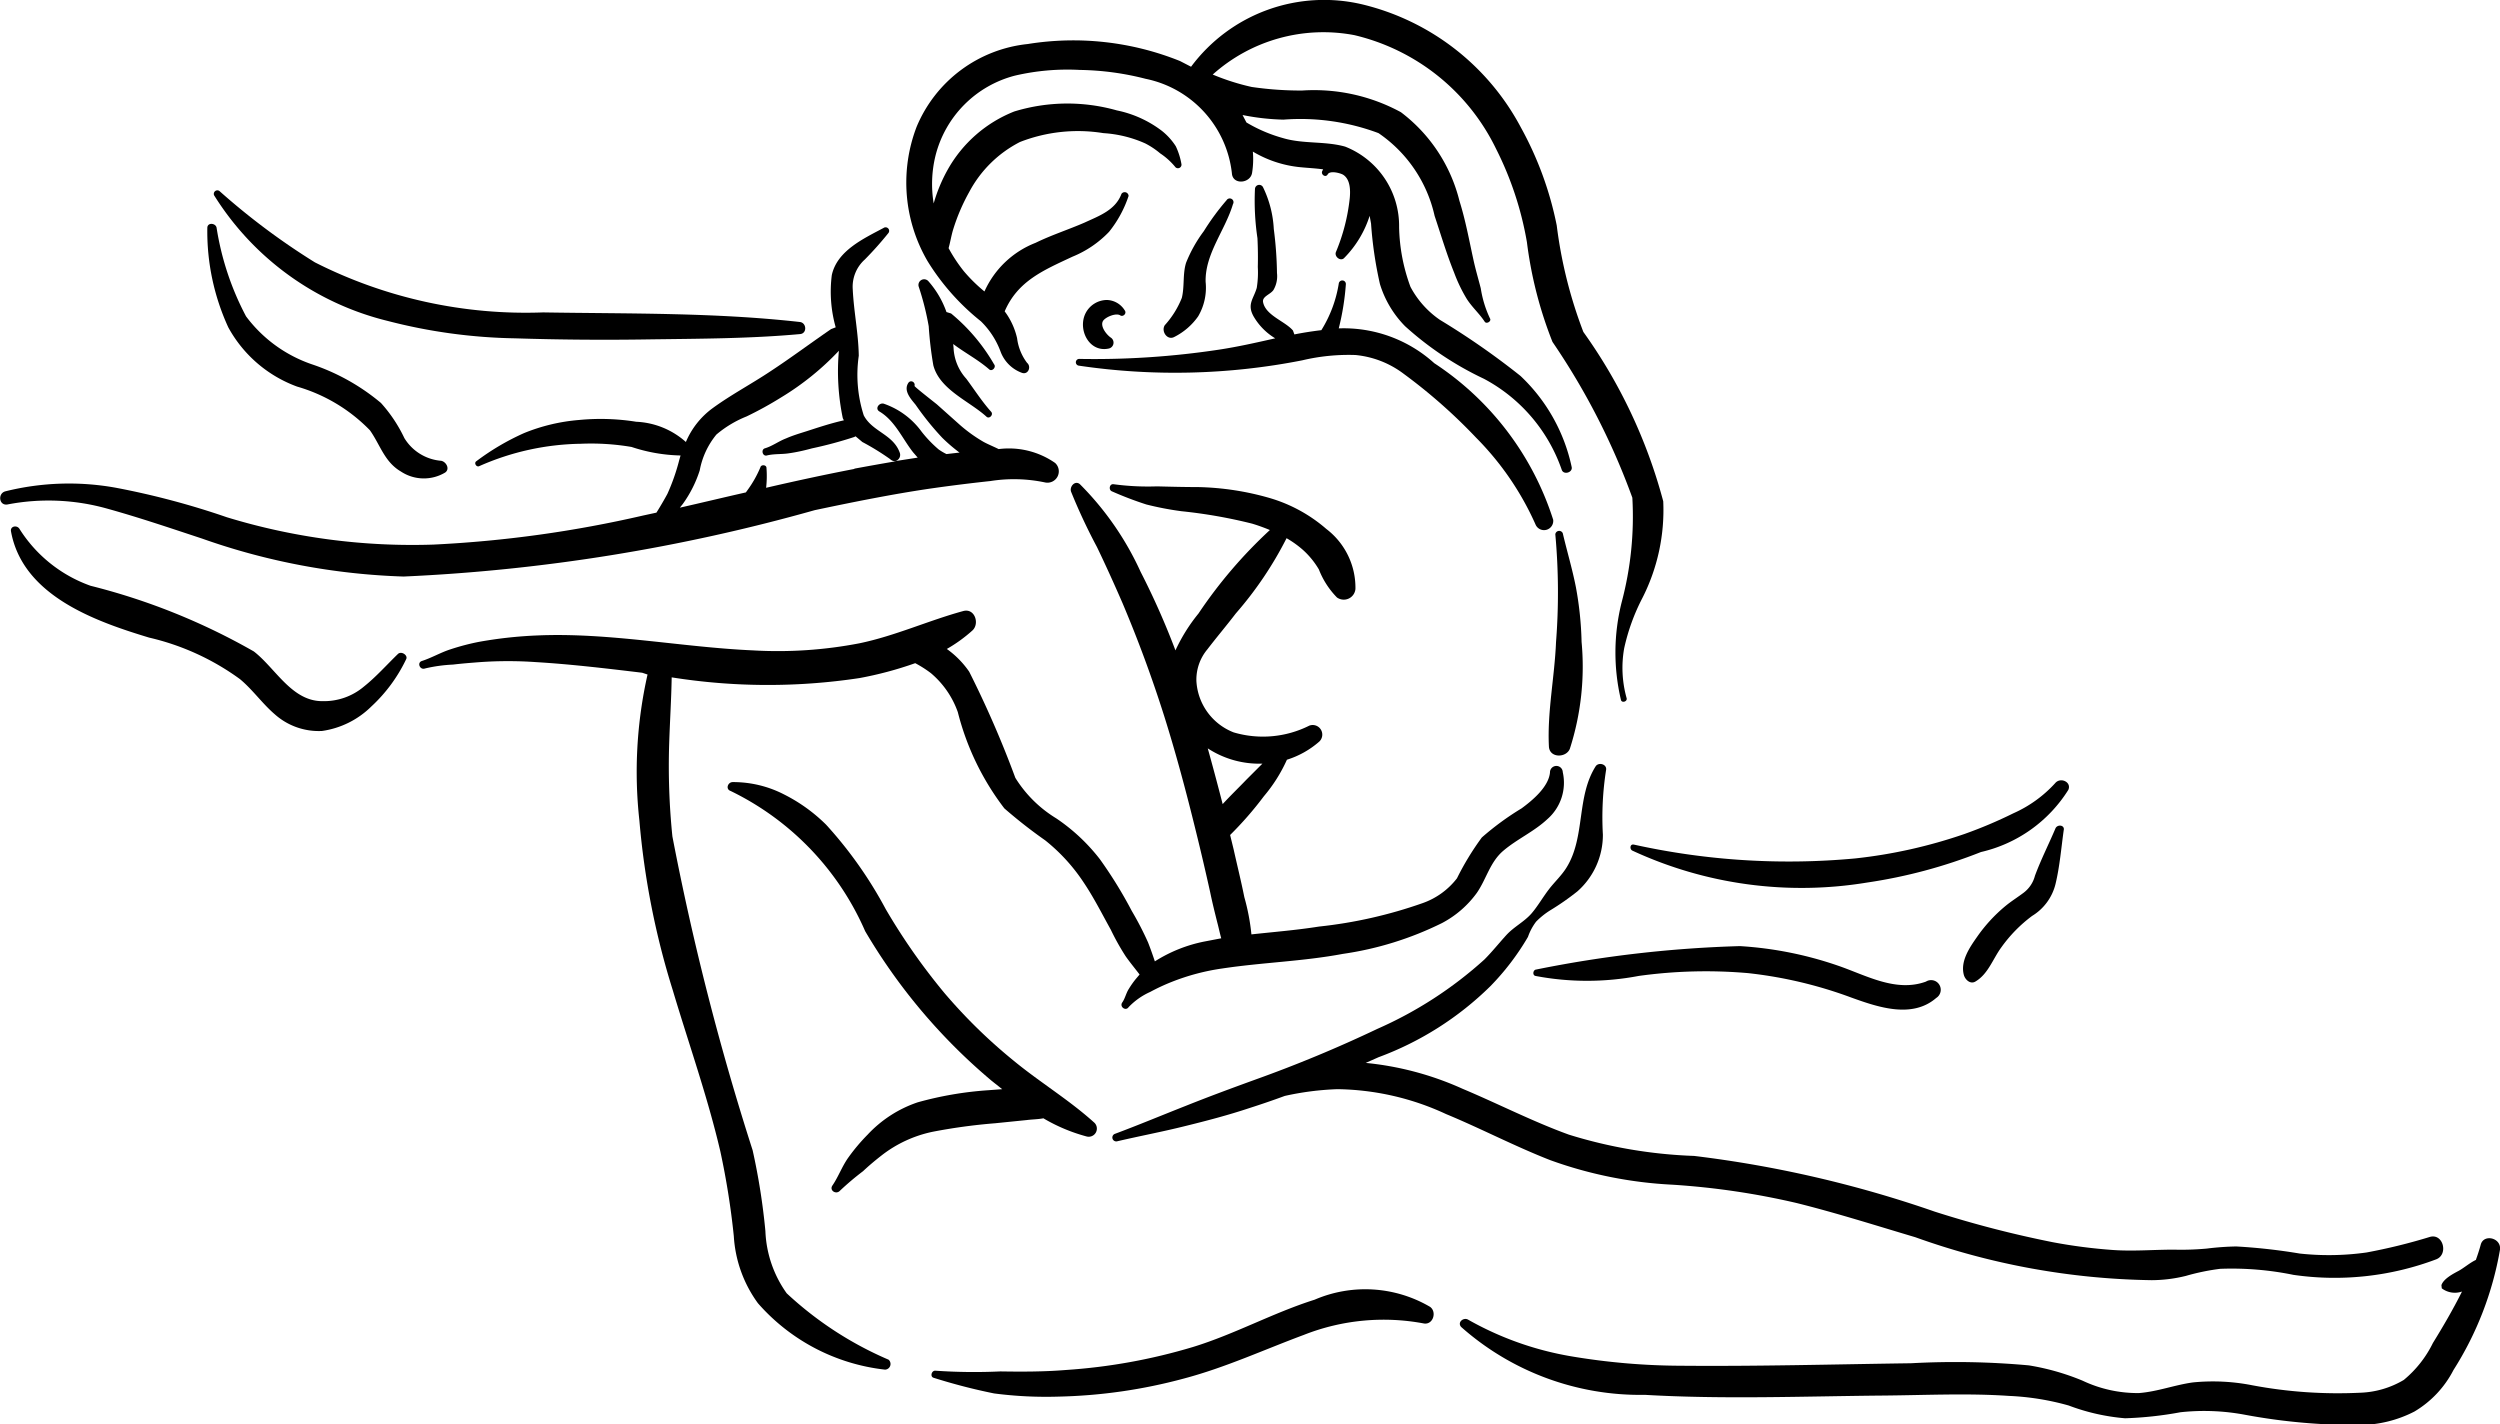 <svg xmlns="http://www.w3.org/2000/svg" data-name="Layer 1" viewBox="1.479 2.993 7.042 4.012" x="0px" y="0px"><title>KAMASUTRA</title><path d="M7.269,5.326c-.019.045-.041.088-.058.134a.087.087,0,0,1-.031.047c-.017.013-.035.024-.052.038a.437.437,0,0,0-.08.087c-.021.03-.048.069-.037.108.004.013.018.026.032.018.036-.021.049-.063.073-.096a.399.399,0,0,1,.087-.089.146.146,0,0,0,.066-.09c.012-.05.016-.101.023-.151C7.296,5.317,7.275,5.314,7.269,5.326Z" /><path d="M2.6,4.835c-.032.031-.062.065-.096.092a.174.174,0,0,1-.116.041C2.301,4.969,2.255,4.875,2.194,4.828a1.816,1.816,0,0,0-.46-.185.392.392,0,0,1-.2-.16c-.007-.012-.027-.008-.024.007.033.181.237.253.389.299a.703.703,0,0,1,.256.117c.036.03.063.069.098.099a.186.186,0,0,0,.133.047.247.247,0,0,0,.139-.069.438.438,0,0,0,.098-.133C2.629,4.839,2.61,4.826,2.6,4.835Z" /><path d="M2.722,4.291a.134.134,0,0,1-.104-.064.408.408,0,0,0-.066-.099.598.598,0,0,0-.195-.109.388.388,0,0,1-.185-.135.796.796,0,0,1-.083-.25c-.003-.013-.026-.015-.026.001a.647.647,0,0,0,.059.28.363.363,0,0,0,.194.167.466.466,0,0,1,.205.123c.029.041.041.089.087.116a.117.117,0,0,0,.125.003C2.747,4.314,2.736,4.294,2.722,4.291Z" /><path d="M3.732,3.9c-.24-.027-.483-.023-.723-.027a1.314,1.314,0,0,1-.643-.141,1.95,1.95,0,0,1-.269-.201.01.01,0,0,0-.015.012.801.801,0,0,0,.489.354,1.523,1.523,0,0,0,.359.049c.125.004.251.005.376.003.142-.002.285-.002.427-.015C3.753,3.932,3.751,3.902,3.732,3.9Z" /><path d="M4.451,4.297a.228.228,0,0,0-.159-.039c-.014-.007-.029-.013-.042-.02a.42.42,0,0,1-.067-.048L4.118,4.132c-.006-.005-.064-.05-.063-.052.003-.01-.01-.018-.017-.009-.015.022.006.045.02.062A.8.8,0,0,0,4.133,4.226a.461.461,0,0,0,.049.042l-.002 0-.035.004a.158.158,0,0,1-.022-.013.343.343,0,0,1-.048-.05.22.22,0,0,0-.107-.079c-.013-.003-.025.014-.012.022.044.026.065.077.095.115l.013.015-.064.01a.018.018,0,0,0,.013-.025c-.019-.051-.077-.058-.101-.104a.374.374,0,0,1-.014-.168c-.001-.063-.014-.124-.017-.187a.103.103,0,0,1,.034-.084.968.968,0,0,0,.066-.074.01.01,0,0,0-.013-.015c-.056.03-.131.064-.146.133a.37.37,0,0,0,.011.147L3.82,3.92c-.057.039-.113.081-.171.119-.054.036-.111.066-.163.104a.228.228,0,0,0-.075.095.225.225,0,0,0-.14-.057A.633.633,0,0,0,3.11,4.176a.522.522,0,0,0-.155.037.692.692,0,0,0-.134.079c-.008.005 0.0.018.008.014a.731.731,0,0,1,.286-.063.679.679,0,0,1,.143.009.466.466,0,0,0,.138.024l-.004.014a.572.572,0,0,1-.033.094c-.002.004-.017.031-.031.053L3.291,4.445a3.334,3.334,0,0,1-.591.082,1.788,1.788,0,0,1-.582-.077,2.24,2.24,0,0,0-.312-.083.742.742,0,0,0-.312.01c-.022.006-.018.041.006.037a.611.611,0,0,1,.282.012c.09.025.178.055.266.084a1.875,1.875,0,0,0,.568.107,5.102,5.102,0,0,0,1.158-.187c.109-.023.218-.045.327-.061.056-.008.112-.015.168-.021a.423.423,0,0,1,.154.004A.032.032,0,0,0,4.451,4.297Zm-.566.017c-.083.016-.166.034-.248.053a.292.292,0,0,0,.001-.056c-0-.009-.015-.01-.017-.002a.313.313,0,0,1-.036.064l-.005.007c-.062.014-.124.029-.186.043l.008-.01a.337.337,0,0,0,.048-.095.223.223,0,0,1,.047-.101A.31.31,0,0,1,3.582,4.166a1.016,1.016,0,0,0,.098-.054.771.771,0,0,0,.162-.131.65.65,0,0,0,.011.19l.003.006c-.036.008-.072.02-.106.031-.019.006-.039.012-.057.02-.021.008-.039.022-.06.028-.011.004-.006.023.006.02.02-.005.041-.003.061-.006.022-.003.044-.008.066-.014a1.146,1.146,0,0,0,.119-.032l.004-.002.019.016a.716.716,0,0,1,.078.048.021.021,0,0,0,.018.006C3.963,4.299,3.924,4.306,3.886,4.313Z" /><path d="M4.56,6.154c-.07-.063-.151-.112-.223-.171A1.486,1.486,0,0,1,4.14,5.791a1.753,1.753,0,0,1-.166-.237A1.17,1.17,0,0,0,3.806,5.316a.464.464,0,0,0-.118-.085.313.313,0,0,0-.145-.035c-.014-0-.021.02-.006.025a.789.789,0,0,1,.379.395,1.625,1.625,0,0,0,.357.422l.029.023-.04.003A.983.983,0,0,0,4.064,6.098a.342.342,0,0,0-.141.091.534.534,0,0,0-.054.064c-.018.025-.028.054-.045.079-.01.014.01.027.021.015a.785.785,0,0,1,.065-.055c.017-.016.035-.031.053-.045a.35.35,0,0,1,.143-.066,1.587,1.587,0,0,1,.176-.024c.03-.003.059-.006.089-.009.015-.002.032-.002.047-.005a.486.486,0,0,0,.121.051A.023.023,0,0,0,4.56,6.154Z" /><path d="M8.324,6.477a1.607,1.607,0,0,1-.179.044.761.761,0,0,1-.188.003,1.637,1.637,0,0,0-.179-.02.782.782,0,0,0-.083.006.794.794,0,0,1-.093.003c-.057,0-.114.005-.171.001a1.475,1.475,0,0,1-.17-.022,3.037,3.037,0,0,1-.332-.086,3.251,3.251,0,0,0-.678-.157,1.343,1.343,0,0,1-.353-.06c-.102-.037-.199-.087-.299-.129a.867.867,0,0,0-.273-.073l.036-.016a.887.887,0,0,0,.315-.2.709.709,0,0,0,.106-.139.154.154,0,0,1,.023-.043A.215.215,0,0,1,5.846,5.557a.733.733,0,0,0,.076-.053.212.212,0,0,0,.072-.16.861.861,0,0,1,.009-.182c.003-.016-.02-.023-.029-.011-.055.086-.029.199-.082.285-.014.023-.034.041-.05.062-.017.022-.031.047-.049.068-.021.024-.049.037-.071.061-.021.023-.04.047-.062.069a1.123,1.123,0,0,1-.301.195,3.704,3.704,0,0,1-.344.143c-.066.024-.131.048-.196.074-.066.026-.133.054-.2.079a.011.011,0,0,0,.006.021c.064-.015.128-.027.192-.043.061-.015.122-.031.182-.051q.05-.016.099-.034a.807.807,0,0,1,.148-.019.747.747,0,0,1,.306.07c.099.041.194.091.294.13a1.179,1.179,0,0,0,.343.069,2.127,2.127,0,0,1,.352.052c.112.028.222.063.333.096A2.053,2.053,0,0,0,7.54,6.599a.405.405,0,0,0,.096-.012.63.63,0,0,1,.097-.02.866.866,0,0,1,.206.017A.81.81,0,0,0,8.342,6.54C8.376,6.526,8.361,6.467,8.324,6.477Z" /><path d="M5.507,6.674a.361.361,0,0,0-.325-.02c-.117.037-.225.097-.342.133a1.61,1.61,0,0,1-.359.065c-.061.005-.123.005-.184.004a1.582,1.582,0,0,1-.183-.002c-.011-.001-.016.017-.005.02a1.644,1.644,0,0,0,.17.044,1.132,1.132,0,0,0,.181.009A1.473,1.473,0,0,0,4.814,6.876c.117-.031.225-.081.338-.123a.612.612,0,0,1,.338-.032C5.516,6.725,5.527,6.688,5.507,6.674Z" /><path d="M8.467,6.498c-.004.015-.009.03-.014.044-.017.008-.034.023-.049.031-.015.008-.042.022-.048.04l.001.009a.061.061,0,0,0,.057.009c-.025.05-.053.098-.082.145a.313.313,0,0,1-.082.104.257.257,0,0,1-.122.036,1.303,1.303,0,0,1-.305-.021.572.572,0,0,0-.167-.008c-.051.007-.1.026-.152.03a.363.363,0,0,1-.159-.035A.677.677,0,0,0,7.194,6.839a2.285,2.285,0,0,0-.332-.006c-.217.003-.434.009-.65.007a1.893,1.893,0,0,1-.31-.027A.89.89,0,0,1,5.614,6.71c-.013-.007-.031.008-.019.021a.76.76,0,0,0,.517.191c.223.013.449.004.672.002.118-.001.237-.007.354.001a.734.734,0,0,1,.168.027.584.584,0,0,0,.159.036,1.028,1.028,0,0,0,.156-.017.622.622,0,0,1,.181.007,1.707,1.707,0,0,0,.324.029.342.342,0,0,0,.154-.038.29.29,0,0,0,.11-.117.924.924,0,0,0,.131-.339C8.525,6.48,8.476,6.468,8.467,6.498Z" /><path d="M6.904,5.758c-.085.031-.169-.018-.248-.045a1.037,1.037,0,0,0-.276-.055,3.367,3.367,0,0,0-.574.066c-.009.001-.011.016-.002.018a.777.777,0,0,0,.291-0,1.375,1.375,0,0,1,.307-.008,1.211,1.211,0,0,1,.292.069c.075.027.171.06.239.001A.027.027,0,0,0,6.904,5.758Z" /><path d="M7.268,5.199a.353.353,0,0,1-.118.085,1.26,1.26,0,0,1-.137.058,1.402,1.402,0,0,1-.308.069,2.02,2.02,0,0,1-.624-.039c-.011-.002-.012.013-.004.017A1.133,1.133,0,0,0,6.738,5.479a1.435,1.435,0,0,0,.321-.086.395.395,0,0,0,.246-.175C7.315,5.196,7.283,5.181,7.268,5.199Z" /><path d="M5.881,5.168a.018.018,0,0,0-.036.001c-.004.041-.05.079-.08.101a.788.788,0,0,0-.112.082.778.778,0,0,0-.07.115A.21.21,0,0,1,5.486,5.537a1.286,1.286,0,0,1-.292.066c-.063.01-.126.015-.19.022a.605.605,0,0,0-.02-.105c-.009-.045-.02-.089-.03-.134l-.01-.041a.981.981,0,0,0,.095-.109.435.435,0,0,0,.065-.103.253.253,0,0,0,.091-.051.027.027,0,0,0-.028-.045.291.291,0,0,1-.213.019.165.165,0,0,1-.105-.145.133.133,0,0,1,.031-.089c.026-.034.054-.067.08-.101a1.03,1.03,0,0,0,.143-.212.284.284,0,0,1,.045.032.231.231,0,0,1,.046.056.234.234,0,0,0,.051.079.033.033,0,0,0,.052-.024.208.208,0,0,0-.082-.169.426.426,0,0,0-.159-.087.783.783,0,0,0-.202-.031C4.816,4.365,4.777,4.364,4.738,4.363a.726.726,0,0,1-.122-.006c-.012-.002-.015.016-.005.02a.991.991,0,0,0,.097.037.867.867,0,0,0,.099.019,1.413,1.413,0,0,1,.199.035.519.519,0,0,1,.05.018,1.32,1.32,0,0,0-.201.235.487.487,0,0,0-.065.104,2.148,2.148,0,0,0-.098-.221.844.844,0,0,0-.171-.247c-.014-.012-.03.007-.025.021a1.622,1.622,0,0,0,.073.156c.025.052.049.105.072.158q.066.156.117.317c.034.108.063.217.09.327q.021.085.04.171c.006.029.013.057.02.085.004.015.007.03.011.044-.016.003-.031.006-.047.009a.407.407,0,0,0-.14.056c-.006-.018-.012-.035-.019-.053A.881.881,0,0,0,4.667,5.559a1.225,1.225,0,0,0-.09-.146.528.528,0,0,0-.123-.115.349.349,0,0,1-.115-.114,2.886,2.886,0,0,0-.13-.299.259.259,0,0,0-.063-.064.414.414,0,0,0,.072-.052c.021-.019.007-.063-.025-.055-.099.027-.192.07-.293.091a1.211,1.211,0,0,1-.3.02c-.203-.009-.405-.051-.609-.042a1.196,1.196,0,0,0-.163.018.664.664,0,0,0-.08.021c-.028.009-.053.024-.081.033-.014.005-.005.026.009.021a.426.426,0,0,1,.079-.011c.025-.003.051-.005.077-.007a1.123,1.123,0,0,1,.156 0c.1.006.2.018.3.03L3.303,4.893a1.246,1.246,0,0,0-.023.411,2.226,2.226,0,0,0,.094.478c.045.151.098.3.134.454a2.18,2.18,0,0,1,.038.239.356.356,0,0,0,.068.189.558.558,0,0,0,.358.187.016.016,0,0,0,.01-.028.995.995,0,0,1-.287-.187.322.322,0,0,1-.06-.175,1.836,1.836,0,0,0-.036-.228,7.542,7.542,0,0,1-.226-.884,1.956,1.956,0,0,1-.009-.263c.002-.062.006-.124.007-.185a1.725,1.725,0,0,0,.529.002,1.026,1.026,0,0,0,.157-.042.324.324,0,0,1,.044.028.254.254,0,0,1,.076.11.747.747,0,0,0,.131.271,1.388,1.388,0,0,0,.115.09.511.511,0,0,1,.108.118c.029.043.052.089.077.134a.676.676,0,0,0,.042.075c.012.017.026.034.039.051l-.011.013a.244.244,0,0,0-.019.027c-.008.012-.011.028-.019.039-.008.012.01.025.018.013A.193.193,0,0,1,4.719,5.787a.566.566,0,0,1,.06-.028.625.625,0,0,1,.143-.038c.113-.017.227-.02.339-.041a.926.926,0,0,0,.28-.087.285.285,0,0,0,.098-.085c.027-.039.037-.087.075-.119.039-.033.087-.054.124-.089A.136.136,0,0,0,5.881,5.168ZM5.035,5.144c-.015.015-.03.03-.045.045-.022.023-.045.045-.067.069q-.018-.07-.037-.139l-.005-.018A.265.265,0,0,0,5.035,5.144Z" /><path d="M5.854,4.457a.828.828,0,0,0-.335-.441.38.38,0,0,0-.269-.098.715.715,0,0,0,.02-.124.01.01,0,0,0-.02-.002.353.353,0,0,1-.049.131c-.025.003-.051.007-.076.012l-.004-.011c-.022-.026-.076-.042-.084-.079-.004-.017.02-.022.029-.035a.077.077,0,0,0,.01-.048A1.06,1.06,0,0,0,5.067,3.638a.304.304,0,0,0-.03-.117.012.012,0,0,0-.023.004.714.714,0,0,0,.007.139q.002.041.001.081a.271.271,0,0,1-.003.059c-.009.031-.028.046-.009.08a.174.174,0,0,0,.061.062c-.053.012-.106.024-.159.032a2.345,2.345,0,0,1-.392.026A.009.009,0,0,0,4.518,4.023,1.851,1.851,0,0,0,5.147,4.008a.565.565,0,0,1,.15-.015.267.267,0,0,1,.136.053,1.523,1.523,0,0,1,.204.18.817.817,0,0,1,.168.246A.026.026,0,0,0,5.854,4.457Z" /><path d="M5.934,4.801a.96.96,0,0,0-.016-.154c-.01-.051-.025-.101-.037-.152a.011.011,0,0,0-.021.003,1.806,1.806,0,0,1,.002.304c-.004.098-.025.197-.02.294.002.033.049.032.059.006A.755.755,0,0,0,5.934,4.801Z" /><path d="M4.934,3.557a.687.687,0,0,0-.064.087.391.391,0,0,0-.05.089c-.01.032-.004.066-.012.099a.254.254,0,0,1-.048.077c-.011.017.007.044.027.033a.182.182,0,0,0,.067-.058.159.159,0,0,0,.021-.097c-.002-.079.055-.145.077-.219A.01.01,0,0,0,4.934,3.557Z" /><path d="M6.105,4.678a.546.546,0,0,0,.059-.273,1.465,1.465,0,0,0-.225-.477A1.278,1.278,0,0,1,5.864,3.628a.959.959,0,0,0-.101-.276.688.688,0,0,0-.444-.346.467.467,0,0,0-.485.175l-.031-.016a.805.805,0,0,0-.429-.048.382.382,0,0,0-.313.233.439.439,0,0,0,.031.379.657.657,0,0,0,.15.169.232.232,0,0,1,.056.087.101.101,0,0,0,.059.058c.018.007.028-.017.015-.028A.144.144,0,0,1,4.344,3.946a.201.201,0,0,0-.03-.069l-.005-.007c.037-.086.11-.116.191-.154a.297.297,0,0,0,.103-.07.324.324,0,0,0,.055-.101A.011.011,0,0,0,4.638,3.539c-.017.046-.063.062-.104.081-.046.02-.093.035-.138.057a.262.262,0,0,0-.144.137.442.442,0,0,1-.058-.057.431.431,0,0,1-.043-.065c.005-.018.008-.037.013-.053A.549.549,0,0,1,4.209,3.534a.334.334,0,0,1,.143-.141.449.449,0,0,1,.235-.025.339.339,0,0,1,.118.029.221.221,0,0,1,.042.028.192.192,0,0,1,.043.039.01.01,0,0,0,.017-.008.194.194,0,0,0-.016-.051.177.177,0,0,0-.04-.044.313.313,0,0,0-.126-.057.512.512,0,0,0-.289.003.371.371,0,0,0-.187.163.441.441,0,0,0-.04.096.334.334,0,0,1,.005-.134.311.311,0,0,1,.224-.226.652.652,0,0,1,.183-.016A.786.786,0,0,1,4.706,3.215a.306.306,0,0,1,.243.266c.002.034.053.029.057-.002a.24.24,0,0,0,.002-.059.321.321,0,0,0,.134.044c.02.002.042.003.064.006l-.002.004c-.006.01.009.021.015.01.006-.011.034-.004.043.001.021.013.021.045.019.066a.539.539,0,0,1-.039.152c-.005.013.013.027.023.017a.297.297,0,0,0,.072-.119l.004.022a1.112,1.112,0,0,0,.025.17.289.289,0,0,0,.071.119.906.906,0,0,0,.222.148.461.461,0,0,1,.219.256c.005.016.032.008.028-.008a.494.494,0,0,0-.144-.256,2.154,2.154,0,0,0-.227-.158.261.261,0,0,1-.083-.093.511.511,0,0,1-.032-.168.24.24,0,0,0-.152-.227c-.057-.016-.118-.007-.175-.024a.42.42,0,0,1-.103-.044l-.011-.021a.655.655,0,0,0,.115.013.627.627,0,0,1,.268.038.383.383,0,0,1,.158.233c.018.054.034.108.055.16a.433.433,0,0,0,.035.073c.015.024.036.042.051.065.005.008.02-.001.015-.009a.306.306,0,0,1-.026-.085c-.007-.027-.015-.054-.021-.082-.012-.055-.022-.11-.039-.164a.448.448,0,0,0-.165-.25.512.512,0,0,0-.278-.061.957.957,0,0,1-.142-.01.645.645,0,0,1-.11-.035.467.467,0,0,1,.399-.111.596.596,0,0,1,.399.32.93.93,0,0,1,.087.263,1.145,1.145,0,0,0,.072.281,1.969,1.969,0,0,1,.225.439.938.938,0,0,1-.03.294.581.581,0,0,0-.002.276c.003.009.018.004.016-.005a.316.316,0,0,1-.007-.141A.573.573,0,0,1,6.105,4.678Z" /><path d="M4.647,3.867a.061.061,0,0,0-.05-.029.068.068,0,0,0-.06.037c-.023.045.009.111.064.1A.017.017,0,0,0,4.608,3.944c-.012-.008-.031-.032-.022-.047.007-.011.036-.023.048-.016C4.642,3.887,4.654,3.876,4.647,3.867Z" /><path d="M4.279,4.019a.524.524,0,0,0-.121-.143l-.013-.004a.263.263,0,0,0-.051-.087.016.016,0,0,0-.027.016.775.775,0,0,1,.028.111,1.03,1.03,0,0,0,.013.11c.018.069.102.101.15.145.008.007.02-.006.013-.014-.026-.029-.047-.062-.07-.093a.138.138,0,0,1-.036-.087l-.001-.011c.033.025.07.044.102.072C4.274,4.04,4.286,4.027,4.279,4.019Z" /></svg>